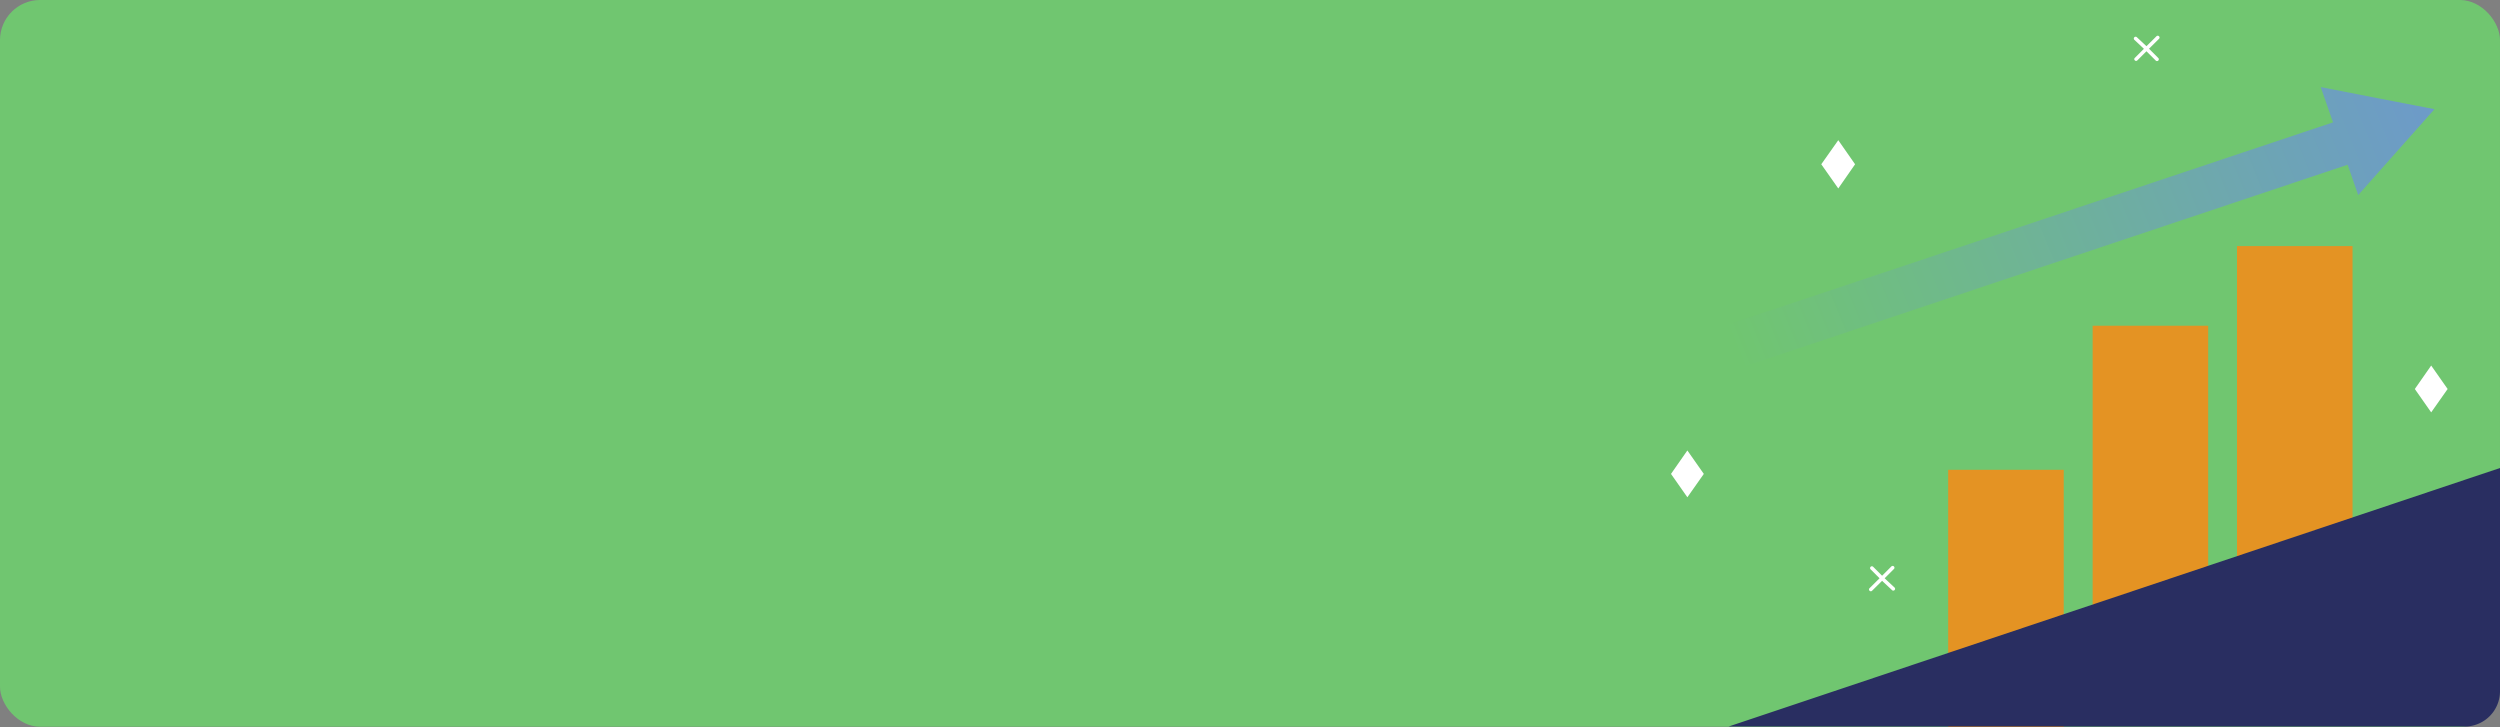 <svg xmlns="http://www.w3.org/2000/svg" xmlns:xlink="http://www.w3.org/1999/xlink" viewBox="0 0 275 79.97"><rect x="0" y="0" width="275" height="79.97" fill="#808080" stroke="none"/><defs><style>.cls-1{fill:#70c670;}.cls-2{fill:#e49323;}.cls-3{fill:#292e61;}.cls-4{fill:url(#Degradado_sin_nombre_2);}.cls-5{fill:#fff;}</style><linearGradient id="Degradado_sin_nombre_2" x1="289.09" y1="-15.76" x2="198.44" y2="17.17" gradientTransform="matrix(1, -0.04, 0.04, 1, -6.74, 33.01)" gradientUnits="userSpaceOnUse"><stop offset="0" stop-color="#6c92da"/><stop offset="1" stop-color="#70c670"/></linearGradient></defs><title>Banner_DepóstioPlazo</title><g id="Capa_2" data-name="Capa 2"><g id="elementos_banner"><rect class="cls-1" width="275" height="79.94" rx="4.41"/><rect class="cls-2" x="246.07" y="27.07" width="12.71" height="37.21"/><rect class="cls-2" x="230.19" y="35.83" width="12.71" height="39.47"/><rect class="cls-2" x="214.3" y="51.68" width="12.71" height="28.29"/><path class="cls-3" d="M190.14,79.92h80.95A3.89,3.89,0,0,0,275,76.08V51.48Z"/><polygon class="cls-4" points="261.54 10.8 255.28 9.58 256.63 13.46 183.87 37.78 185.48 42.45 258.24 18.12 259.4 21.46 263.6 16.73 267.79 12.01 261.54 10.8"/><polygon class="cls-5" points="269.24 42.79 267.43 45.36 265.63 42.79 267.43 40.21 269.24 42.79"/><path class="cls-5" d="M208.38,64.61l-1.07-1,1-1a.2.2,0,1,0-.28-.28l-1,1-1-1a.2.2,0,0,0-.28.28l1,1-1.1,1.09a.19.19,0,0,0,0,.28.19.19,0,0,0,.28,0l1.1-1.09,1.07,1a.2.2,0,1,0,.28-.28Z"/><polygon class="cls-5" points="200.34 18.07 202.21 15.42 204.06 18.07 202.21 20.73 200.34 18.07"/><polygon class="cls-5" points="183.81 52.13 185.61 49.55 187.42 52.13 185.61 54.7 183.81 52.13"/><path class="cls-5" d="M234.77,4.37l1.06,1-1,1a.18.18,0,0,0,0,.27.19.19,0,0,0,.28,0l1-1,1,1a.2.2,0,1,0,.28-.28l-1-1,1.1-1.09a.19.19,0,0,0,0-.28.19.19,0,0,0-.28,0l-1.1,1.09-1.07-1a.2.2,0,0,0-.28.28Z"/></g></g></svg>